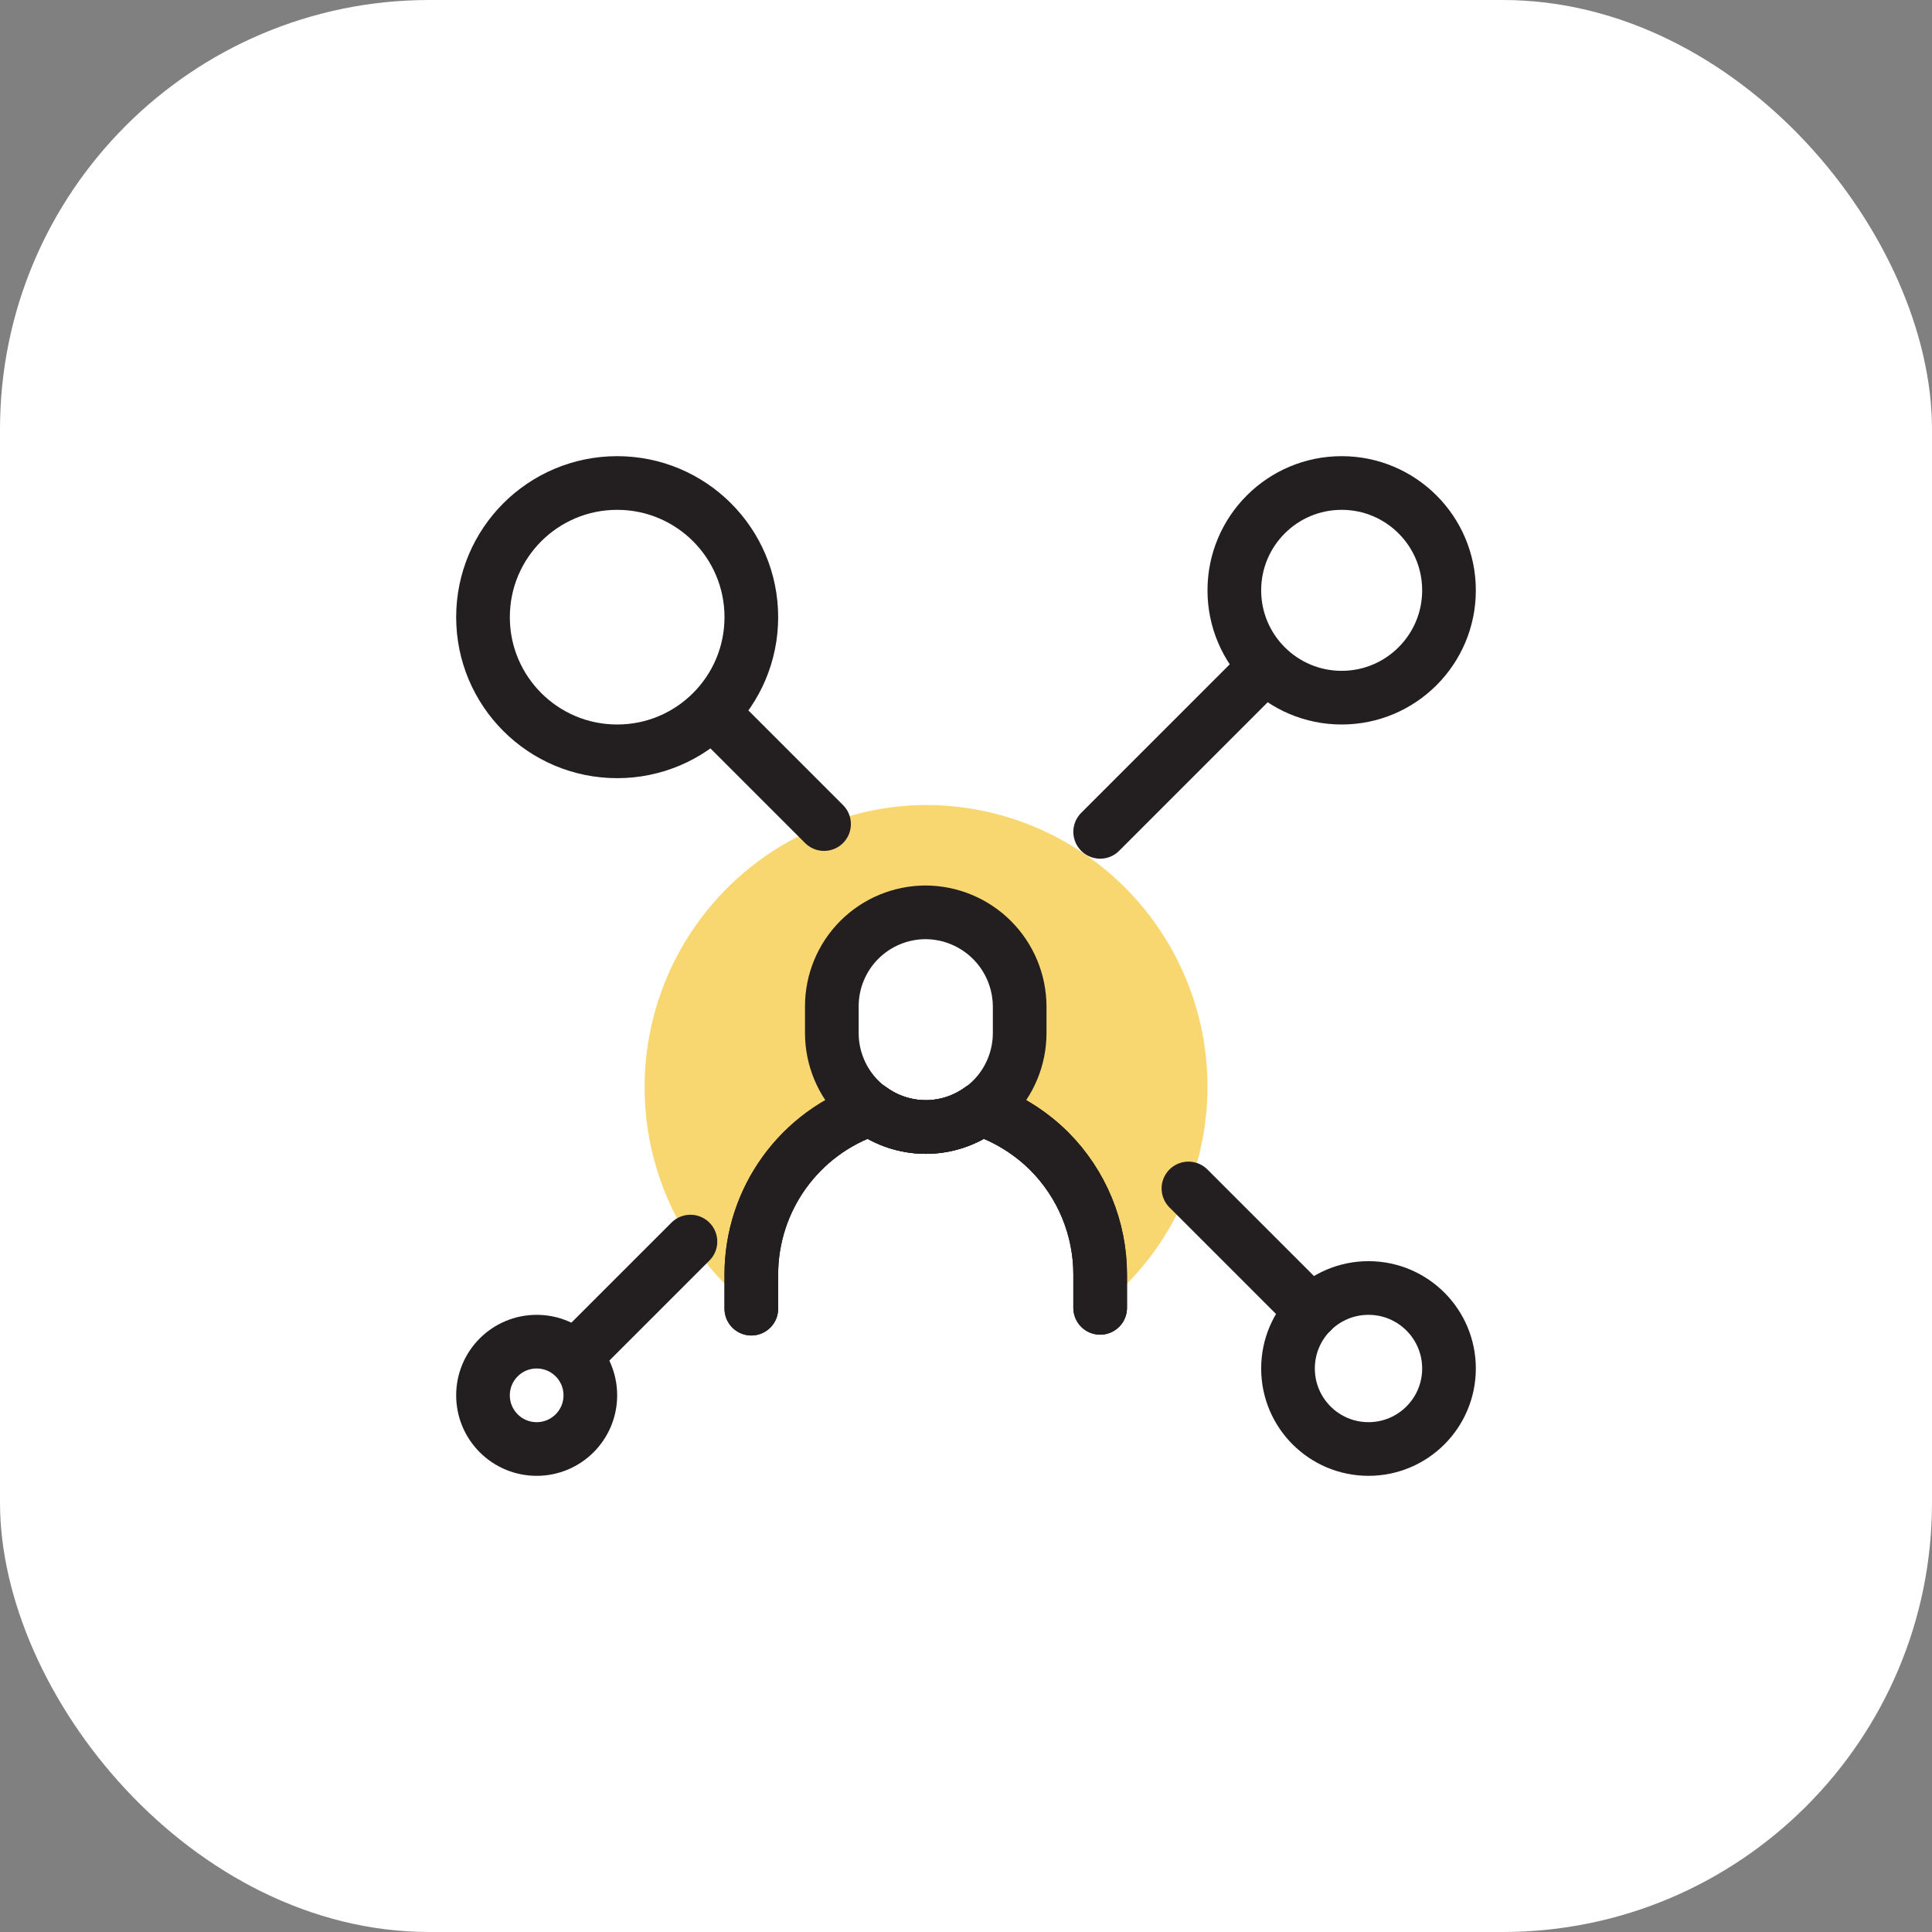 <svg width="90" height="90" viewBox="0 0 90 90" fill="none" xmlns="http://www.w3.org/2000/svg">
<rect x="0" y="0" width="90" height="90" fill="#808080" stroke="none"/>
<rect width="90" height="90" rx="20" fill="white"/>
<path d="M56.25 50.625C56.249 52.608 55.798 54.565 54.932 56.349C54.066 58.133 52.807 59.697 51.25 60.925V59.375C51.251 57.219 50.397 55.151 48.875 53.625C47.977 52.735 46.887 52.063 45.688 51.663C46.249 51.259 46.706 50.728 47.022 50.113C47.337 49.498 47.501 48.816 47.5 48.125V46.875C47.493 45.717 47.03 44.608 46.211 43.789C45.392 42.97 44.283 42.507 43.125 42.5C41.965 42.5 40.852 42.961 40.031 43.781C39.211 44.602 38.75 45.715 38.75 46.875V48.125C38.749 48.816 38.913 49.498 39.229 50.113C39.544 50.728 40.001 51.259 40.562 51.663C38.943 52.201 37.534 53.236 36.535 54.62C35.537 56.004 35 57.668 35 59.375V60.925C33.19 59.492 31.791 57.606 30.943 55.458C30.096 53.31 29.831 50.977 30.174 48.694C30.518 46.41 31.459 44.258 32.901 42.455C34.343 40.652 36.236 39.262 38.388 38.425C39.895 37.822 41.502 37.508 43.125 37.5C46.606 37.5 49.944 38.883 52.406 41.344C54.867 43.806 56.25 47.144 56.25 50.625Z" fill="#F8D770"/>
<path d="M35 60.962V59.375C34.999 57.668 35.537 56.004 36.535 54.62C37.534 53.235 38.943 52.2 40.562 51.662C41.306 52.206 42.203 52.5 43.125 52.5C44.047 52.5 44.944 52.206 45.688 51.662C46.886 52.063 47.977 52.734 48.875 53.625C50.397 55.151 51.251 57.219 51.25 59.375V60.925" stroke="#231F20" stroke-width="2.5" stroke-linecap="round" stroke-linejoin="round"/>
<path d="M28.75 35C32.202 35 35 32.202 35 28.75C35 25.298 32.202 22.5 28.75 22.5C25.298 22.5 22.5 25.298 22.5 28.75C22.5 32.202 25.298 35 28.75 35Z" stroke="#231F20" stroke-width="2.5" stroke-linecap="round" stroke-linejoin="round"/>
<path d="M62.5 32.5C65.261 32.5 67.5 30.261 67.5 27.5C67.5 24.739 65.261 22.5 62.5 22.5C59.739 22.5 57.5 24.739 57.5 27.5C57.5 30.261 59.739 32.5 62.5 32.5Z" stroke="#231F20" stroke-width="2.5" stroke-linecap="round" stroke-linejoin="round"/>
<path d="M25 67.5C26.381 67.5 27.5 66.381 27.5 65C27.5 63.619 26.381 62.5 25 62.5C23.619 62.5 22.5 63.619 22.5 65C22.5 66.381 23.619 67.5 25 67.5Z" stroke="#231F20" stroke-width="2.5" stroke-linecap="round" stroke-linejoin="round"/>
<path d="M63.75 67.5C65.821 67.5 67.5 65.821 67.5 63.75C67.5 61.679 65.821 60 63.75 60C61.679 60 60 61.679 60 63.75C60 65.821 61.679 67.5 63.75 67.5Z" stroke="#231F20" stroke-width="2.5" stroke-linecap="round" stroke-linejoin="round"/>
<path d="M38.388 38.388L33.75 33.75" stroke="#231F20" stroke-width="2.5" stroke-linecap="round" stroke-linejoin="round"/>
<path d="M58.75 31.25L51.25 38.75" stroke="#231F20" stroke-width="2.5" stroke-linecap="round" stroke-linejoin="round"/>
<path d="M32.163 57.838L27.5 62.5" stroke="#231F20" stroke-width="2.5" stroke-linecap="round" stroke-linejoin="round"/>
<path d="M61.1 61.101L55.362 55.363" stroke="#231F20" stroke-width="2.5" stroke-linecap="round" stroke-linejoin="round"/>
<path d="M47.5 46.875V48.125C47.5 49.285 47.039 50.398 46.219 51.219C45.398 52.039 44.285 52.5 43.125 52.5C41.965 52.5 40.852 52.039 40.031 51.219C39.211 50.398 38.75 49.285 38.75 48.125V46.875C38.75 45.715 39.211 44.602 40.031 43.781C40.852 42.961 41.965 42.5 43.125 42.5C44.283 42.507 45.392 42.97 46.211 43.789C47.03 44.608 47.493 45.717 47.5 46.875Z" stroke="#231F20" stroke-width="2.5" stroke-linecap="round" stroke-linejoin="round"/>
<path d="M35 60.962V59.375C34.999 57.668 35.537 56.004 36.535 54.62C37.534 53.235 38.943 52.2 40.562 51.662C41.306 52.206 42.203 52.5 43.125 52.5C44.047 52.5 44.944 52.206 45.688 51.662C46.886 52.063 47.977 52.734 48.875 53.625C50.397 55.151 51.251 57.219 51.25 59.375V60.925" stroke="#231F20" stroke-width="2.5" stroke-linecap="round" stroke-linejoin="round"/>
</svg>
